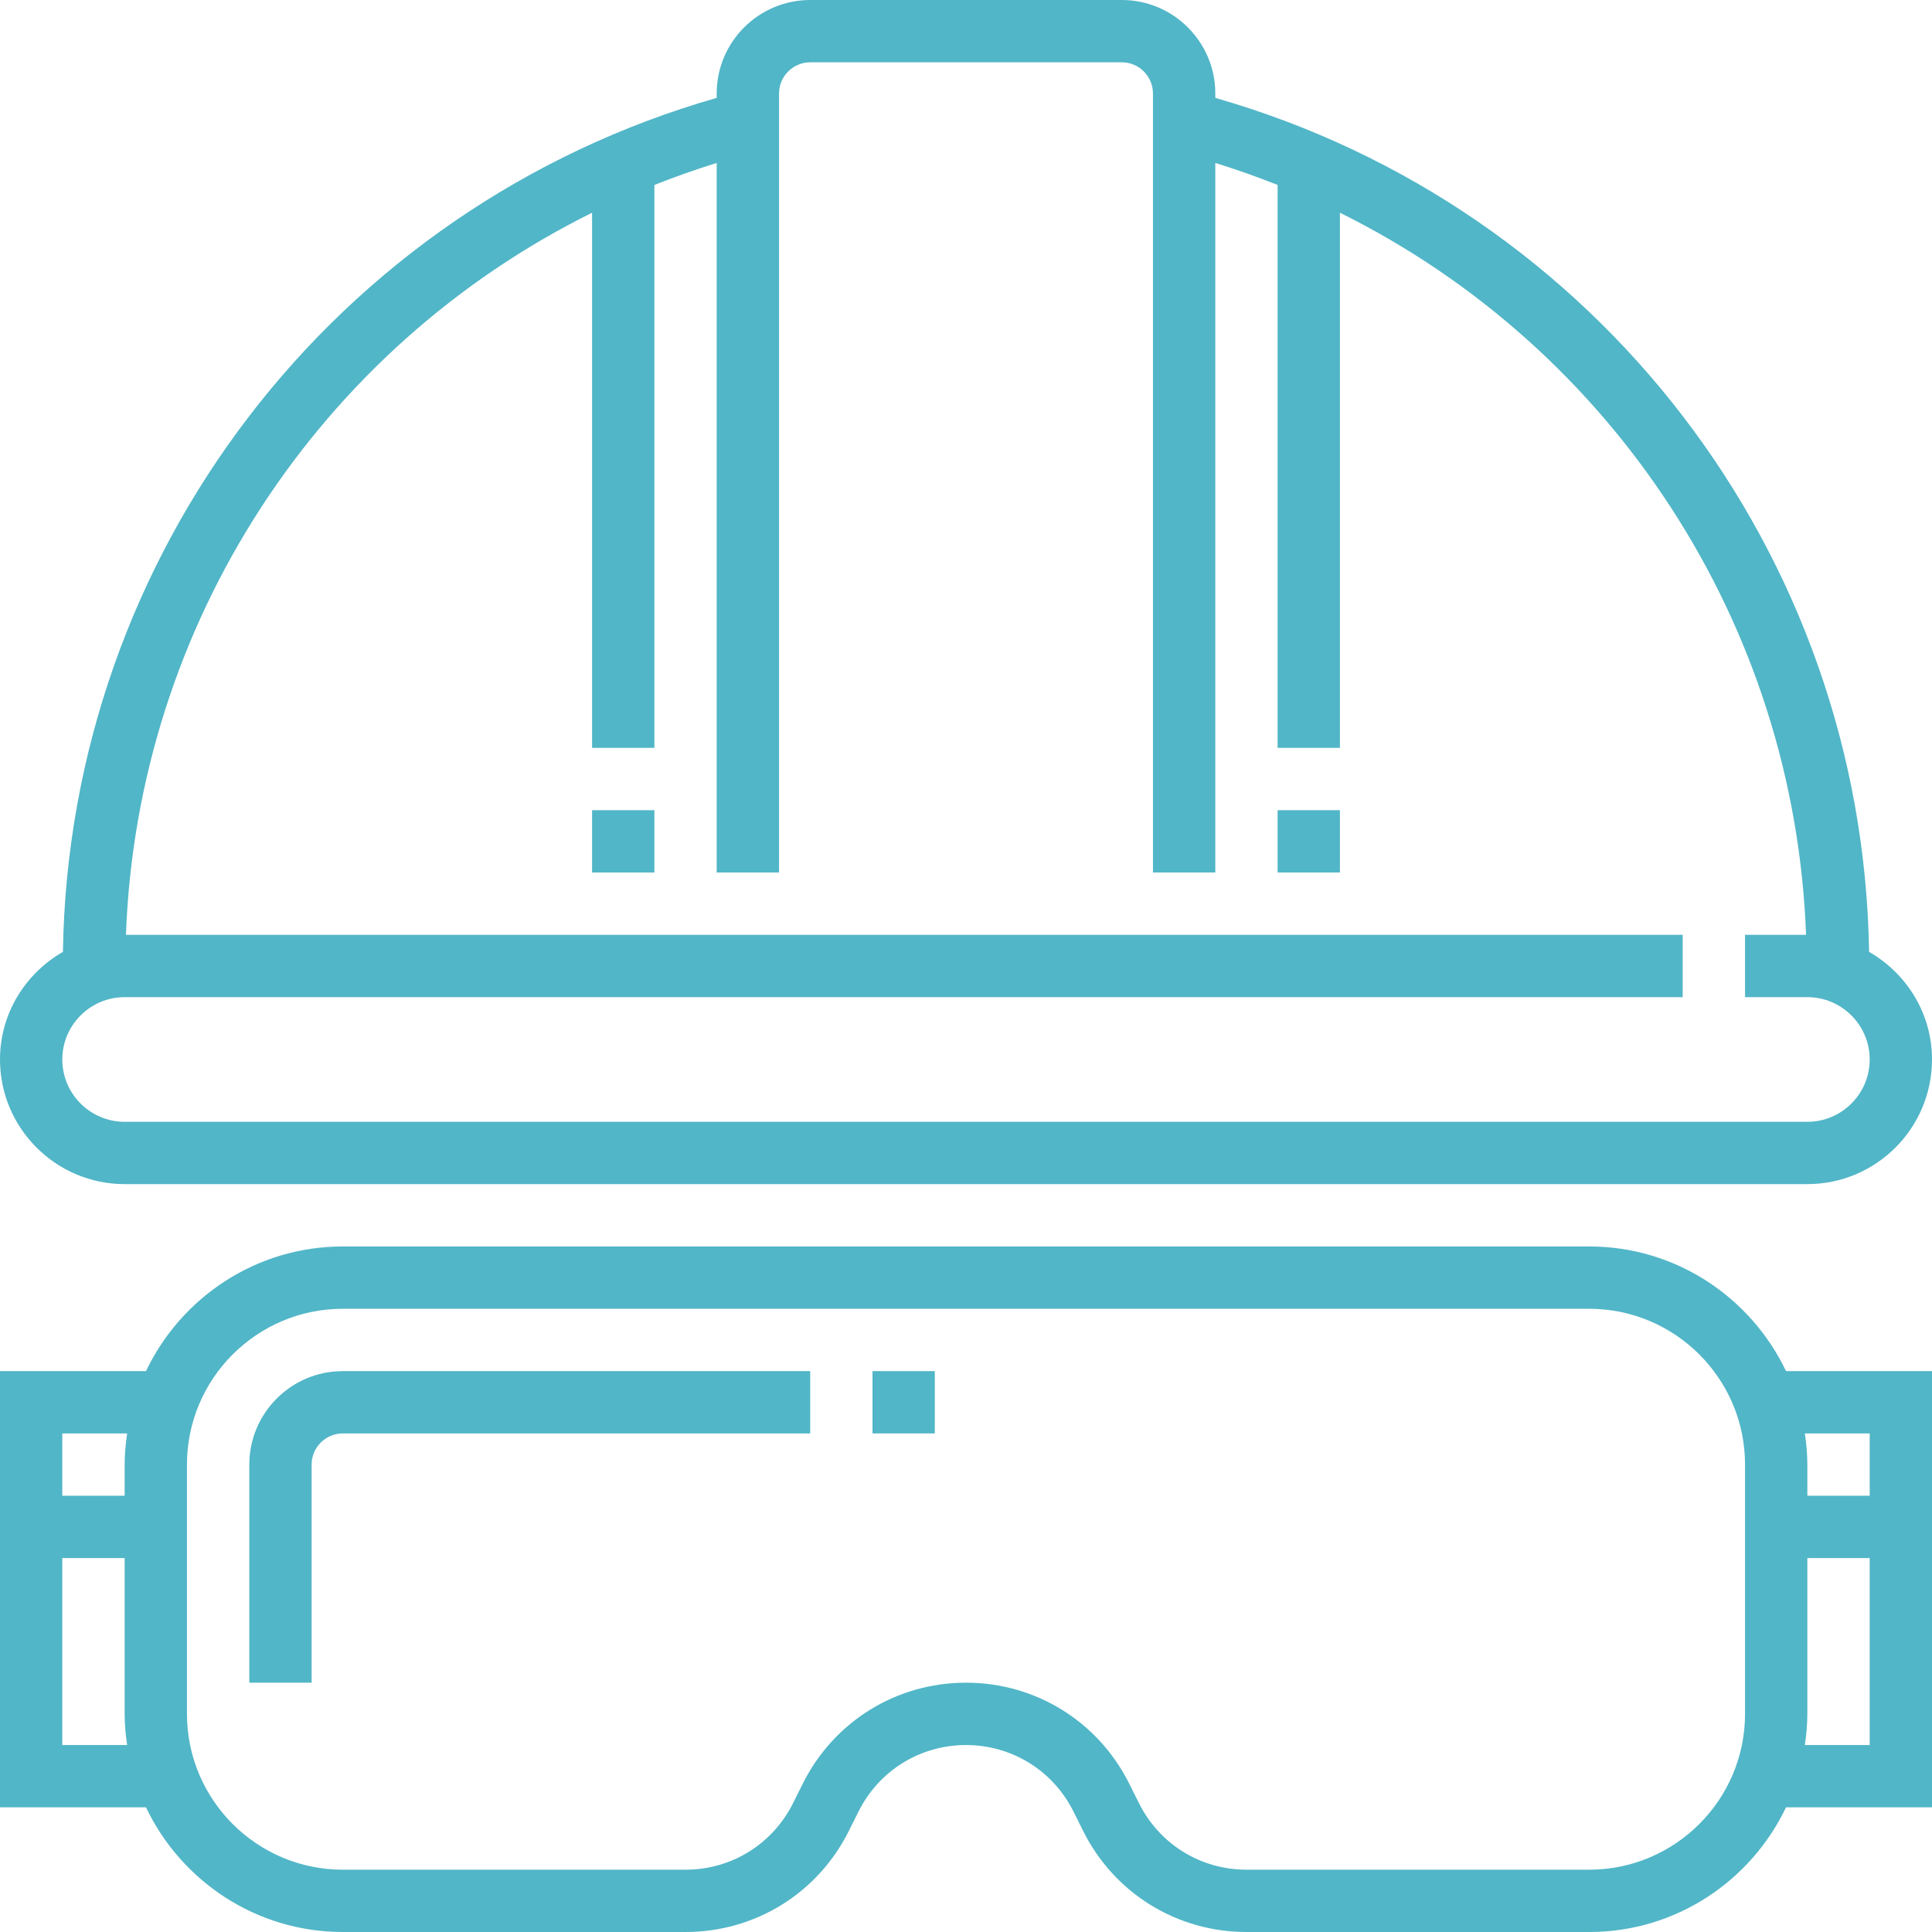 <?xml version="1.0" encoding="UTF-8"?>
<svg width="48px" height="48px" viewBox="0 0 48 48" version="1.1" xmlns="http://www.w3.org/2000/svg" xmlns:xlink="http://www.w3.org/1999/xlink">
    <!-- Generator: Sketch 50.2 (55047) - http://www.bohemiancoding.com/sketch -->
    <title>helmet copy 2</title>
    <desc>Created with Sketch.</desc>
    <defs></defs>
    <g id="Page-1" stroke="none" stroke-width="1" fill="none" fill-rule="evenodd">
        <g id="Artboard-Copy" transform="translate(-1075, -1939)" fill="#51B6C7" fill-rule="nonzero">
            <g id="helmet-copy-2" transform="translate(1075, 1939)">
                <path d="M3.097,29.419 L44.903,29.419 C46.611,29.419 48,28.03 48,26.323 C48,25.175 47.366,24.183 46.437,23.649 C46.283,13.75 39.68,5.148 30.194,2.432 L30.194,2.323 C30.194,1.042 29.151,0 27.871,0 L20.129,0 C18.849,0 17.806,1.042 17.806,2.323 L17.806,2.432 C8.32,5.148 1.717,13.75 1.563,23.649 C0.634,24.183 0,25.175 0,26.323 C0,28.03 1.389,29.419 3.097,29.419 Z M3.097,24.774 L41.806,24.774 L41.806,23.226 L3.129,23.226 C3.415,15.477 7.937,8.642 14.71,5.285 L14.71,18.581 L16.258,18.581 L16.258,4.595 C16.764,4.394 17.28,4.212 17.806,4.048 L17.806,21.677 L19.355,21.677 L19.355,2.323 C19.355,1.896 19.702,1.548 20.129,1.548 L27.871,1.548 C28.298,1.548 28.645,1.896 28.645,2.323 L28.645,21.677 L30.194,21.677 L30.194,4.048 C30.72,4.212 31.236,4.394 31.742,4.595 L31.742,18.581 L33.29,18.581 L33.29,5.285 C40.063,8.642 44.585,15.477 44.871,23.226 L43.355,23.226 L43.355,24.774 L44.903,24.774 C45.757,24.774 46.452,25.469 46.452,26.323 C46.452,27.177 45.757,27.871 44.903,27.871 L3.097,27.871 C2.243,27.871 1.548,27.177 1.548,26.323 C1.548,25.469 2.243,24.774 3.097,24.774 Z" id="Shape"></path>
                <rect id="Rectangle-path" x="31.742" y="20.129" width="1.548" height="1.548"></rect>
                <rect id="Rectangle-path" x="14.71" y="20.129" width="1.548" height="1.548"></rect>
                <path d="M39.484,30.968 L8.516,30.968 C6.36,30.968 4.499,32.237 3.627,34.065 L0,34.065 L0,44.903 L3.627,44.903 C4.499,46.731 6.36,48 8.516,48 L17.032,48 C18.759,48 20.313,47.04 21.086,45.495 L21.331,45.005 C21.84,43.987 22.863,43.355 24,43.355 C25.137,43.355 26.16,43.987 26.669,45.005 L26.913,45.495 C27.687,47.04 29.241,48 30.968,48 L39.484,48 C41.64,48 43.501,46.731 44.373,44.903 L48,44.903 L48,34.065 L44.373,34.065 C43.501,32.237 41.64,30.968 39.484,30.968 Z M1.548,43.355 L1.548,38.71 L3.097,38.71 L3.097,42.581 C3.097,42.844 3.122,43.101 3.159,43.355 L1.548,43.355 Z M3.097,36.387 L3.097,37.161 L1.548,37.161 L1.548,35.613 L3.159,35.613 C3.122,35.867 3.097,36.124 3.097,36.387 Z M43.355,42.581 C43.355,44.715 41.618,46.452 39.484,46.452 L30.968,46.452 C29.83,46.452 28.808,45.82 28.299,44.802 L28.054,44.312 C27.281,42.766 25.727,41.806 24,41.806 C22.273,41.806 20.719,42.766 19.946,44.312 L19.702,44.802 C19.192,45.82 18.17,46.452 17.032,46.452 L8.516,46.452 C6.382,46.452 4.645,44.715 4.645,42.581 L4.645,36.387 C4.645,34.253 6.382,32.516 8.516,32.516 L39.484,32.516 C41.618,32.516 43.355,34.253 43.355,36.387 L43.355,42.581 Z M46.452,35.613 L46.452,37.161 L44.903,37.161 L44.903,36.387 C44.903,36.124 44.878,35.867 44.841,35.613 L46.452,35.613 Z M44.903,42.581 L44.903,38.71 L46.452,38.71 L46.452,43.355 L44.841,43.355 C44.878,43.101 44.903,42.844 44.903,42.581 Z" id="Shape"></path>
                <rect id="Rectangle-path" x="21.677" y="34.065" width="1.548" height="1.548"></rect>
                <path d="M6.194,36.387 L6.194,41.806 L7.742,41.806 L7.742,36.387 C7.742,35.96 8.09,35.613 8.516,35.613 L20.129,35.613 L20.129,34.065 L8.516,34.065 C7.236,34.065 6.194,35.107 6.194,36.387 Z" id="Shape"></path>
            </g>
        </g>
    </g>
</svg>